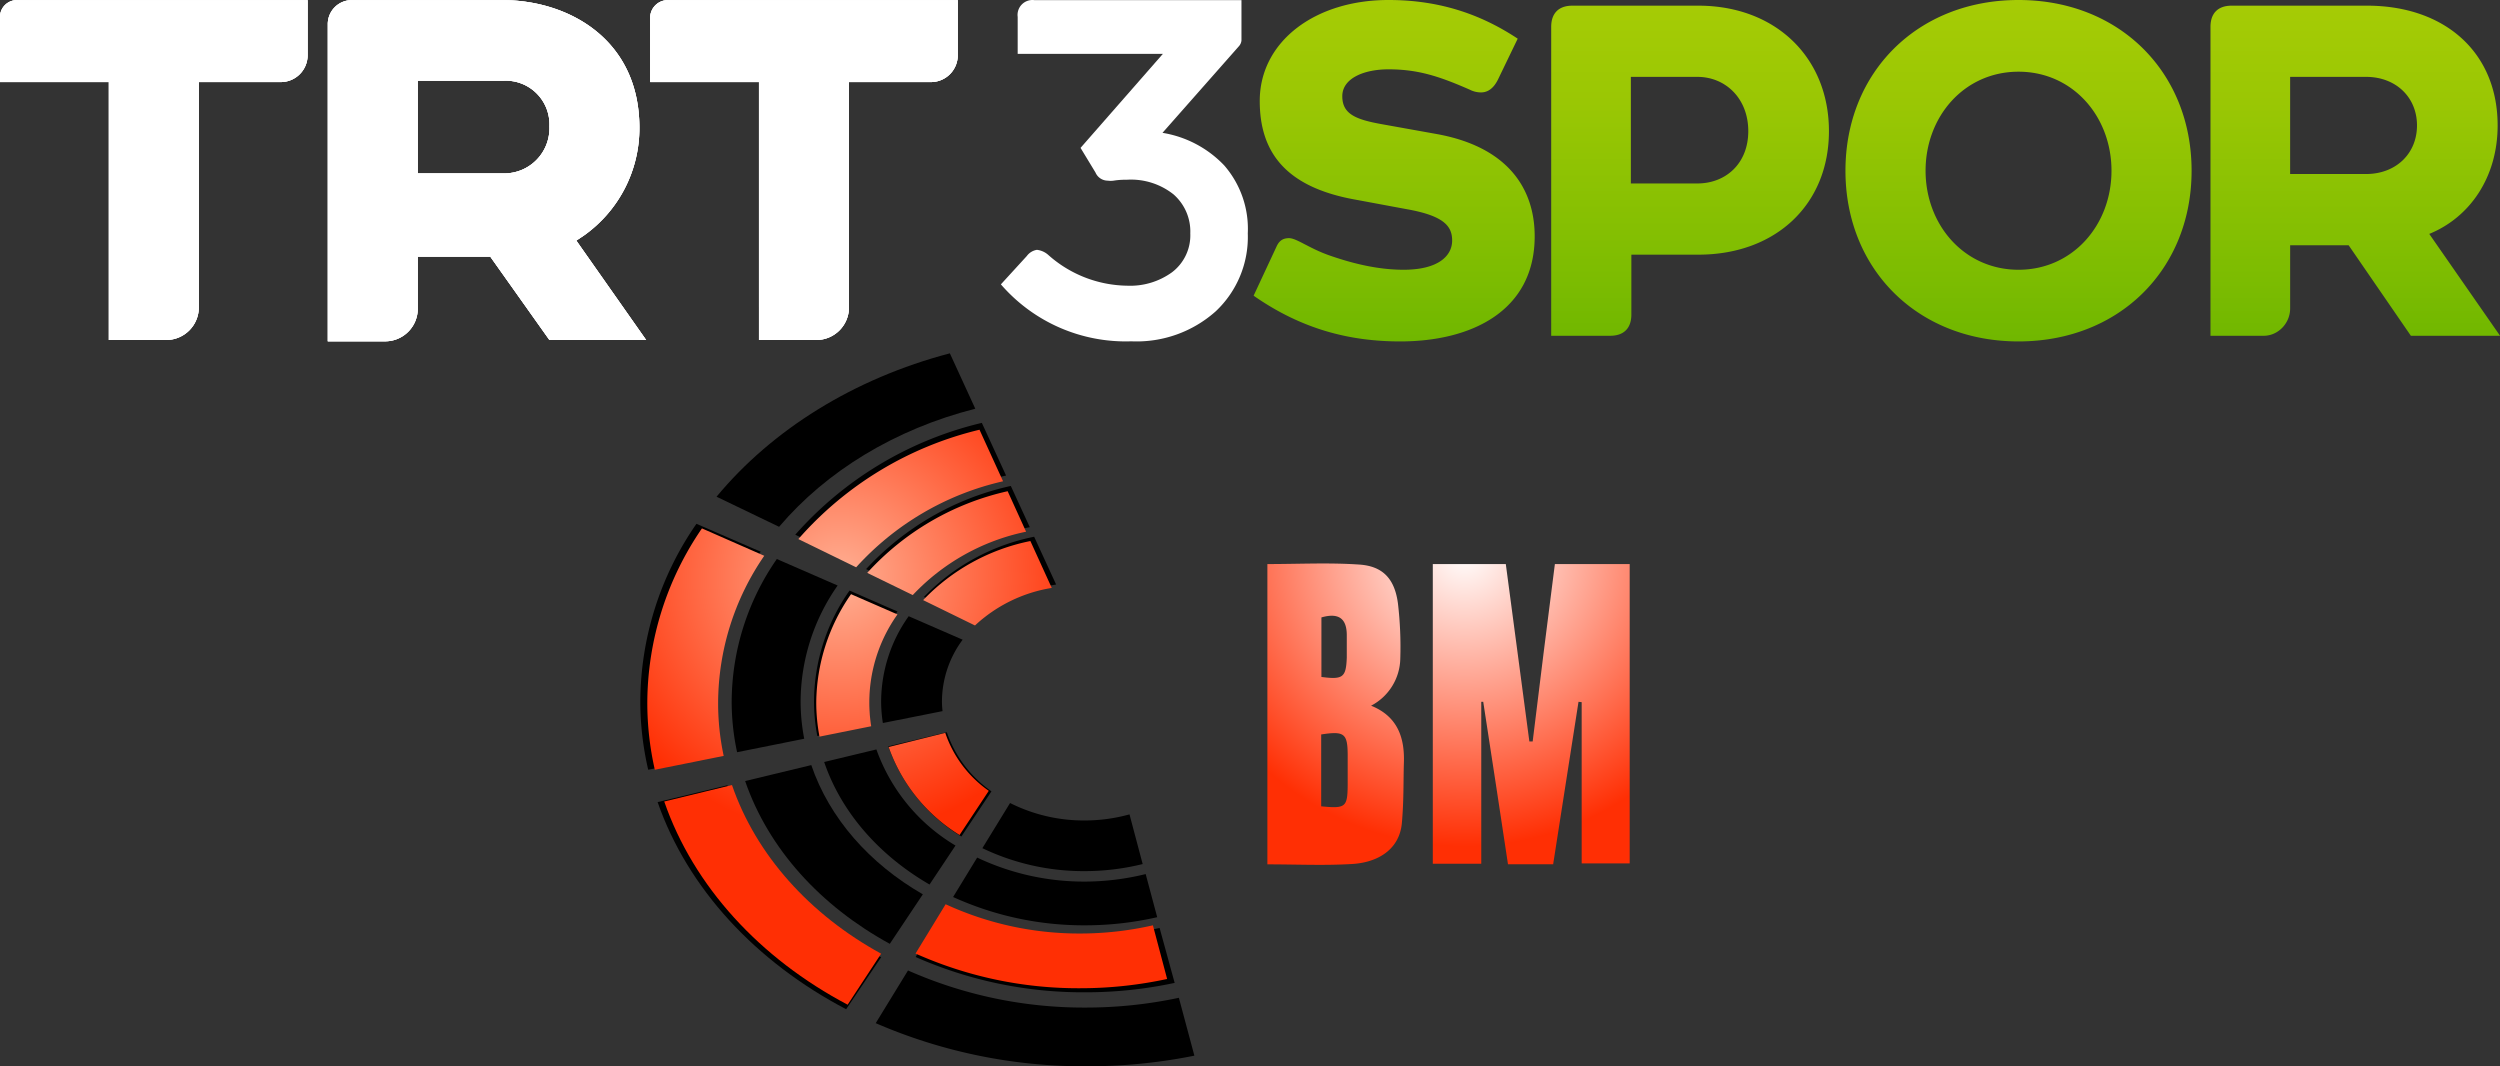 <svg version="1.1" viewBox="0 0 1025.1 437.26" xmlns="http://www.w3.org/2000/svg" xmlns:xlink="http://www.w3.org/1999/xlink">
 <rect x="0" y="0" width="1025.1" height="437.26" fill="#333333" stroke="none"/>
 <defs>
  <linearGradient id="a" x1="1330.1" x2="1330.1" y1="343.11" y2="614.91" gradientTransform="matrix(.515 0 0 .515 84.448 -176.73)" gradientUnits="userSpaceOnUse">
   <stop stop-color="#a6cc05" offset="0"/>
   <stop stop-color="#9ac704" offset=".3"/>
   <stop stop-color="#7cbc01" offset=".82"/>
   <stop stop-color="#70b700" offset="1"/>
  </linearGradient>
  <radialGradient id="b" cx="26.46" cy="29.92" r="34.12" gradientUnits="userSpaceOnUse" xlink:href="#e"/>
  <radialGradient id="e" cx="26.46" cy="29.92" r="34.12" gradientUnits="userSpaceOnUse">
   <stop stop-color="#ffb094" offset="0"/>
   <stop stop-color="#ff2f04" offset="1"/>
  </radialGradient>
  <radialGradient id="c" cx="109.5" cy="26.44" r="39.08" gradientUnits="userSpaceOnUse" xlink:href="#d"/>
  <radialGradient id="d" cx="109.5" cy="26.44" r="39.08" gradientUnits="userSpaceOnUse">
   <stop stop-color="#fff" offset="0"/>
   <stop stop-color="#ff2f04" offset="1"/>
  </radialGradient>
 </defs>
 <g transform="matrix(5.508 0 0 5.508 .004 .049)" fill="#fff" data-name="Layer 2">
  <g fill="#fff" data-name="Layer 1">
   <path d="m37.4 0h-11.2a1.79 1.79 0 0 0-1.8 1.8v23.6h4.3a2.43 2.43 0 0 0 2.4-2.4v-3.9h5.4l4.4 6.2h7.2l-5.2-7.4 0.6-0.4a9.79 9.79 0 0 0 4.1-8c0-6.6-5.3-9.5-10.2-9.5zm0.1 12.9h-6.4v-6.9h6.4a3.25 3.25 0 0 1 3.4 3.4 3.36 3.36 0 0 1-3.4 3.5z"/>
   <path d="m8.1 25.3h4.3a2.43 2.43 0 0 0 2.4-2.4v-16.8h6.1a2 2 0 0 0 2-2v-4.1h-21.6a1.26 1.26 0 0 0-1.3 1.3v4.8h8.1z"/>
   <path d="m56.5 25.3h4.3a2.43 2.43 0 0 0 2.4-2.4v-16.8h6.1a2 2 0 0 0 2-2v-4.1h-21.6a1.32 1.32 0 0 0-1.3 1.3v4.8h8.1z"/>
   <path d="m37.4 0h-11.2a1.79 1.79 0 0 0-1.8 1.8v23.6h4.3a2.43 2.43 0 0 0 2.4-2.4v-3.9h5.4l4.4 6.2h7.2l-5.2-7.4 0.6-0.4a9.79 9.79 0 0 0 4.1-8c0-6.6-5.3-9.5-10.2-9.5zm0.1 12.9h-6.4v-6.9h6.4a3.25 3.25 0 0 1 3.4 3.4 3.36 3.36 0 0 1-3.4 3.5z"/>
   <path d="m8.1 25.3h4.3a2.43 2.43 0 0 0 2.4-2.4v-16.8h6.1a2 2 0 0 0 2-2v-4.1h-21.6a1.26 1.26 0 0 0-1.3 1.3v4.8h8.1z"/>
   <path d="m56.5 25.3h4.3a2.43 2.43 0 0 0 2.4-2.4v-16.8h6.1a2 2 0 0 0 2-2v-4.1h-21.6a1.32 1.32 0 0 0-1.3 1.3v4.8h8.1z"/>
   <path d="m37.4 0h-11.2a1.79 1.79 0 0 0-1.8 1.8v23.6h4.3a2.43 2.43 0 0 0 2.4-2.4v-3.9h5.4l4.4 6.2h7.2l-5.2-7.4 0.6-0.4a9.79 9.79 0 0 0 4.1-8c0-6.6-5.3-9.5-10.2-9.5zm0.1 12.9h-6.4v-6.9h6.4a3.25 3.25 0 0 1 3.4 3.4 3.36 3.36 0 0 1-3.4 3.5z"/>
   <path d="m8.1 25.3h4.3a2.43 2.43 0 0 0 2.4-2.4v-16.8h6.1a2 2 0 0 0 2-2v-4.1h-21.6a1.26 1.26 0 0 0-1.3 1.3v4.8h8.1z"/>
   <path d="m56.5 25.3h4.3a2.43 2.43 0 0 0 2.4-2.4v-16.8h6.1a2 2 0 0 0 2-2v-4.1h-21.6a1.32 1.32 0 0 0-1.3 1.3v4.8h8.1z" Googl="true"/>
   <path d="m84.22 25.4a12.28 12.28 0 0 1-9.71-4.24l1.93-2.11a1.16 1.16 0 0 1 0.75-0.46 1.52 1.52 0 0 1 0.86 0.39 9 9 0 0 0 5.88 2.28 5.3 5.3 0 0 0 3.32-1 3.45 3.45 0 0 0 1.36-2.89 3.67 3.67 0 0 0-1.25-2.91 5.09 5.09 0 0 0-3.46-1.09c-0.22 0-0.56 0-1 0.07a1.55 1.55 0 0 1-0.43 0 1 1 0 0 1-0.92-0.61l-1.11-1.83 6.13-7h-10.81v-2.75a1.11 1.11 0 0 1 1.24-1.25h15.42v3a0.74 0.74 0 0 1-0.18 0.42l-5.7 6.46a8.14 8.14 0 0 1 4.6 2.43 7.19 7.19 0 0 1 1.75 5.06 7.59 7.59 0 0 1-2.39 5.8 8.84 8.84 0 0 1-6.28 2.23z"/>
  </g>
 </g>
 <path class="cls-2" d="m588.87 54.918-22.623-4.059c-10.636-1.937-15.854-4.255-15.854-11.409 0-7.35 8.896-11.023 18.95-11.023 12.182 0 20.882 2.9 33.259 8.313a10.302 10.302 0 0 0 4.636 1.159q4.347 0 6.959-5.218l8.123-16.823c-13.727-9.091-30.555-15.859-52.982-15.859-30.359 0-52.791 17.209-52.791 41.382 0 20.691 10.25 35.196 38.868 40.414 7.345 1.355 14.5 2.709 21.85 4.059 14.891 2.709 18.177 6.964 18.177 12.764 0 6.382-5.8 11.991-19.918 11.991-10.441 0-20.882-2.514-30.745-5.996-8.123-2.9-13.15-6.959-16.241-6.959-2.127 0-3.868 0.773-5.032 3.286l-9.472 20.305c19.918 13.907 39.662 18.754 60.136 18.754 29.004 0 55.114-12.362 55.114-43.123 0-19.527-11.018-36.736-40.414-41.959zm107.5-52.595h-51.617c-5.609 0-8.7 3.091-8.7 8.7v126.66h24.168c5.609 0 8.705-3.091 8.705-8.705v-24.554h27.444c31.709 0 53.569-20.5 53.569-50.664 0-30.163-21.845-51.436-53.569-51.436zm-0.386 72.9h-27.269v-43.705h27.269c11.6 0 20.882 8.896 20.882 22.241 0 13.346-9.266 21.464-20.866 21.464zm300.11 20.691c16.627-6.768 28.036-23.205 28.036-44.478 0-30.163-21.85-49.113-53.569-49.113h-55.475c-5.609 0-8.7 3.091-8.7 8.7v126.66h21.85c5.8 0 10.817-5.032 10.817-11.219v-25.909h23.977l25.528 37.127h36.571zm-25.914-24.559h-31.132v-39.837h31.132c12.182 0 20.887 8.319 20.887 19.918s-8.69 19.918-20.871 19.918zm-142.5-71.355c-41.382 0-70.968 29.586-70.968 70s29.586 70 70.968 70 70.963-29.586 70.963-70-29.586-70-70.963-70zm0 110.61c-22.241 0-38.116-18.373-38.116-40.609s15.854-40.604 38.116-40.604 38.116 18.368 38.116 40.604-15.88 40.609-38.116 40.609z" fill="url(#a)" stroke-width=".515" Googl="true"/>
 <g transform="matrix(3.086 0 0 3.086 262.55 144.88)" data-name="Layer 2">
  <g data-name="Layer 2 copy 3">
   <path class="cls-1" d="m9.67 46.24a35.08 35.08 0 0 1 6.33-19.88l-8.54-3.71a41.7 41.7 0 0 0-7.46 23.59 40.35 40.35 0 0 0 1.05 9.09l9.41-1.88a33.82 33.82 0 0 1-0.79-7.21z"/>
   <path class="cls-1" d="m73.62 93.32-2.06-7.69a59.41 59.41 0 0 1-12.43 1.3 57.77 57.77 0 0 1-23.56-4.93l-4.29 7a69.44 69.44 0 0 0 27.9 5.73 71.72 71.72 0 0 0 14.44-1.41z"/>
   <path class="cls-1" d="m11.57 57.39-9.27 2.24c4 11.49 13.05 21.23 25.05 27.52l4.65-6.91c-9.81-5.3-17.15-13.37-20.43-22.85z"/>
   <path class="cls-1" d="m44.51 7.36-3.38-7.36c-12.75 3.35-23.62 10.15-31 19.05l8.31 4c6.26-7.37 15.39-12.98 26.07-15.69z"/>
   <path class="cls-1" d="m59.13 84.9a56.43 56.43 0 0 0 11.87-1.25l-2-7.3a45.22 45.22 0 0 1-10 1.11 44 44 0 0 1-18.34-3.92l-4.08 6.67a55 55 0 0 0 22.55 4.69z"/>
   <path class="cls-1" d="m22.72 54.71-8.79 2.12c3.1 9 10 16.59 19.22 21.63l4.39-6.58c-7.1-4.08-12.42-10.12-14.82-17.17z"/>
   <path class="cls-1" d="m48.6 16.24-3.22-7a47.78 47.78 0 0 0-24.79 14.86l7.9 3.82a38.6 38.6 0 0 1 20.11-11.68z"/>
   <path class="cls-1" d="m12.86 53 8.92-1.79a26.2 26.2 0 0 1-0.48-4.95 27 27 0 0 1 4.92-15.41l-8.08-3.52a33.4 33.4 0 0 0-6 18.93 32.06 32.06 0 0 0 0.72 6.74z"/>
   <path class="cls-1" d="m23.52 50.85 7.07-1.41a20 20 0 0 1-0.27-3.2 20.89 20.89 0 0 1 3.85-11.94l-6.37-2.78a25.74 25.74 0 0 0-4.72 14.72 24.34 24.34 0 0 0 0.44 4.61z"/>
   <path class="cls-1" d="m31.37 52.63-6.94 1.67c2.27 6.67 7.28 12.39 14 16.28l3.45-5.18a24.34 24.34 0 0 1-10.51-12.77z"/>
   <path class="cls-1" d="m51.75 23.1-2.52-5.48a37 37 0 0 0-19.23 11.05l6.22 3a29.64 29.64 0 0 1 15.53-8.57z"/>
   <path class="cls-1" d="m59.09 76a42.9 42.9 0 0 0 9.59-1.08l-1.53-5.73a34.12 34.12 0 0 1-8.11 1 33.12 33.12 0 0 1-14.28-3.19l-3.2 5.24a41.92 41.92 0 0 0 17.53 3.76z"/>
   <path class="cls-1" d="m55.25 30.72-2.92-6.35a28 28 0 0 0-14.65 8l7.09 3.43a20.16 20.16 0 0 1 10.48-5.08z"/>
   <path class="cls-1" d="m59 68.8a32.19 32.19 0 0 0 7.75-0.94l-1.75-6.6a22.43 22.43 0 0 1-6 0.81 21.82 21.82 0 0 1-9.87-2.32l-3.68 6a31.1 31.1 0 0 0 13.55 3.05z"/>
   <path class="cls-1" d="m42.66 64.2 4-6a15.8 15.8 0 0 1-5.93-7.85l-7.78 1.87a22.89 22.89 0 0 0 9.71 11.98z"/>
   <path class="cls-1" d="m32 46.24a18.34 18.34 0 0 0 0.23 2.88l7.93-1.58a11.2 11.2 0 0 1-0.08-1.3 13.84 13.84 0 0 1 2.75-8.19l-7.17-3.12a19.63 19.63 0 0 0-3.66 11.31z"/>
   <path class="cls-2" d="m10.34 46.4a34.63 34.63 0 0 1 6.13-19.5l-8.28-3.64a41.15 41.15 0 0 0-7.26 23.14 40 40 0 0 0 1 8.93l9.15-1.84a33.33 33.33 0 0 1-0.74-7.09z" fill="url(#b)"/>
   <path class="cls-2" d="m72.53 92.62-2-7.55a57.5 57.5 0 0 1-12.09 1.27 55.79 55.79 0 0 1-22.91-4.81l-4.18 6.89a66.91 66.91 0 0 0 27.14 5.63 69.27 69.27 0 0 0 14.04-1.43z" fill="url(#b)"/>
   <path class="cls-2" d="m12.18 57.36-9 2.19c3.9 11.27 12.7 20.84 24.37 27l4.45-6.78c-9.48-5.19-16.62-13.11-19.82-22.41z" fill="url(#b)"/>
   <path class="cls-2" d="m44.22 8.24-3.29-7.24c-12.4 3.31-22.93 10-30.12 18.73l8.08 3.94a48.72 48.72 0 0 1 25.33-15.43z" fill="url(#b)"/>
   <path class="cls-2" d="m58.44 84.36a54.62 54.62 0 0 0 11.56-1.23l-1.89-7.13a43.45 43.45 0 0 1-9.71 1.09 42.38 42.38 0 0 1-17.83-3.89l-4 6.55a53 53 0 0 0 21.87 4.61z" fill="url(#b)"/>
   <path class="cls-2" d="m23 54.72-8.52 2.08c3 8.79 9.74 16.29 18.7 21.23l4.26-6.46c-6.9-4-12.08-9.93-14.44-16.85z" fill="url(#b)"/>
   <path class="cls-2" d="m48.2 17-3.13-6.85a46.33 46.33 0 0 0-24.07 14.53l7.68 3.75a37.55 37.55 0 0 1 19.52-11.43z" fill="url(#b)"/>
   <path class="cls-2" d="m13.44 53 8.67-1.75a26.11 26.11 0 0 1-0.46-4.87 26.6 26.6 0 0 1 4.79-15.11l-7.86-3.46a32.94 32.94 0 0 0-5.85 18.59 31.58 31.58 0 0 0 0.71 6.6z" fill="url(#b)"/>
   <path class="cls-2" d="m23.81 50.93 6.87-1.38a20.16 20.16 0 0 1 3.49-14.86l-6.17-2.69a25.48 25.48 0 0 0-4.62 14.4 24.24 24.24 0 0 0 0.43 4.53z" fill="url(#b)"/>
   <path class="cls-2" d="m31.44 52.68-6.74 1.64a30 30 0 0 0 13.59 16l3.35-5.09a23.88 23.88 0 0 1-10.2-12.55z" fill="url(#b)"/>
   <path class="cls-2" d="m51.26 23.7-2.45-5.38a35.8 35.8 0 0 0-18.66 10.85l6.05 2.95a28.68 28.68 0 0 1 15.06-8.42z" fill="url(#b)"/>
   <path class="cls-2" d="m58.4 75.6a41.81 41.81 0 0 0 9.33-1l-1.49-5.63a32.79 32.79 0 0 1-7.89 1 31.88 31.88 0 0 1-13.89-3.12l-3.11 5.15a40.42 40.42 0 0 0 17.05 3.6z" fill="url(#b)"/>
   <path class="cls-2" d="m54.67 31.17-2.84-6.23a27.12 27.12 0 0 0-14.25 7.85l6.89 3.37a19.54 19.54 0 0 1 10.2-4.99z" fill="url(#b)"/>
   <path class="cls-2" d="m58.35 68.55a31.46 31.46 0 0 0 7.54-0.92l-1.72-6.48a21.64 21.64 0 0 1-5.82 0.8 21.07 21.07 0 0 1-9.59-2.28l-3.58 5.91a30.06 30.06 0 0 0 13.17 2.97z" fill="url(#b)"/>
   <path class="cls-2" d="m42.42 64 3.88-5.87a15.42 15.42 0 0 1-5.78-7.7l-7.52 1.88a22.46 22.46 0 0 0 9.42 11.69z" fill="url(#b)"/>
   <path class="cls-2" d="m32 46.4a19.09 19.09 0 0 0 0.23 2.84l7.71-1.56c0-0.42-0.08-0.84-0.08-1.28a13.68 13.68 0 0 1 2.68-8l-7-3.07a19.43 19.43 0 0 0-3.54 11.07z" fill="url(#b)"/>
   <path class="cls-3" d="m121.29 67.89h-6q-1.62-10.78-3.29-21.59h-0.26v21.52h-6.44v-39.82h9.7l3.13 23.57h0.44q1.43-11.75 2.95-23.57h9.94v39.77h-6.38v-21.42l-0.42-0.05c-1.12 7.19-2.24 14.37-3.37 21.59z" fill="url(#c)"/>
   <path class="cls-3" d="m155.62 67.78v-21.46h-0.39c-1.12 7.14-2.23 14.28-3.36 21.55h-6c-1.09-7.14-2.2-14.34-3.3-21.55h-0.28v21.51h-6.43v-39.9h9.73l3.1 23.5h0.48c1-7.79 1.93-15.57 2.92-23.47h9.91v39.82z" fill="url(#c)" Googl="true"/>
   <path class="cls-3" d="m97.1 46.82c3.54 1.42 4.46 4.27 4.36 7.53-0.08 2.55 0 5-0.27 8.07-0.32 3.5-3.18 5.22-6.57 5.43-3.71 0.23-7.44 0.05-11.3 0.05v-39.9c4.18 0 8.23-0.21 12.25 0.07 3.14 0.22 4.68 1.95 5.1 5.18a49.37 49.37 0 0 1 0.31 7.3 7.21 7.21 0 0 1-3.88 6.27zm-6.63 13.37c3.24 0.32 3.49 0.11 3.52-2.8v-3.9c0-3-0.42-3.32-3.52-2.85zm0.03-17.19c2.87 0.38 3.28 0.06 3.37-2.61v-2.93c0-2.32-1.17-3-3.37-2.37z" fill="url(#c)"/>
   <path class="cls-3" d="m68.67 67.83v-32.38l-4.87-0.23v-7.29h17.09v7.26l-5 0.27v32.37z" fill="url(#c)"/>
  </g>
 </g>
</svg>
